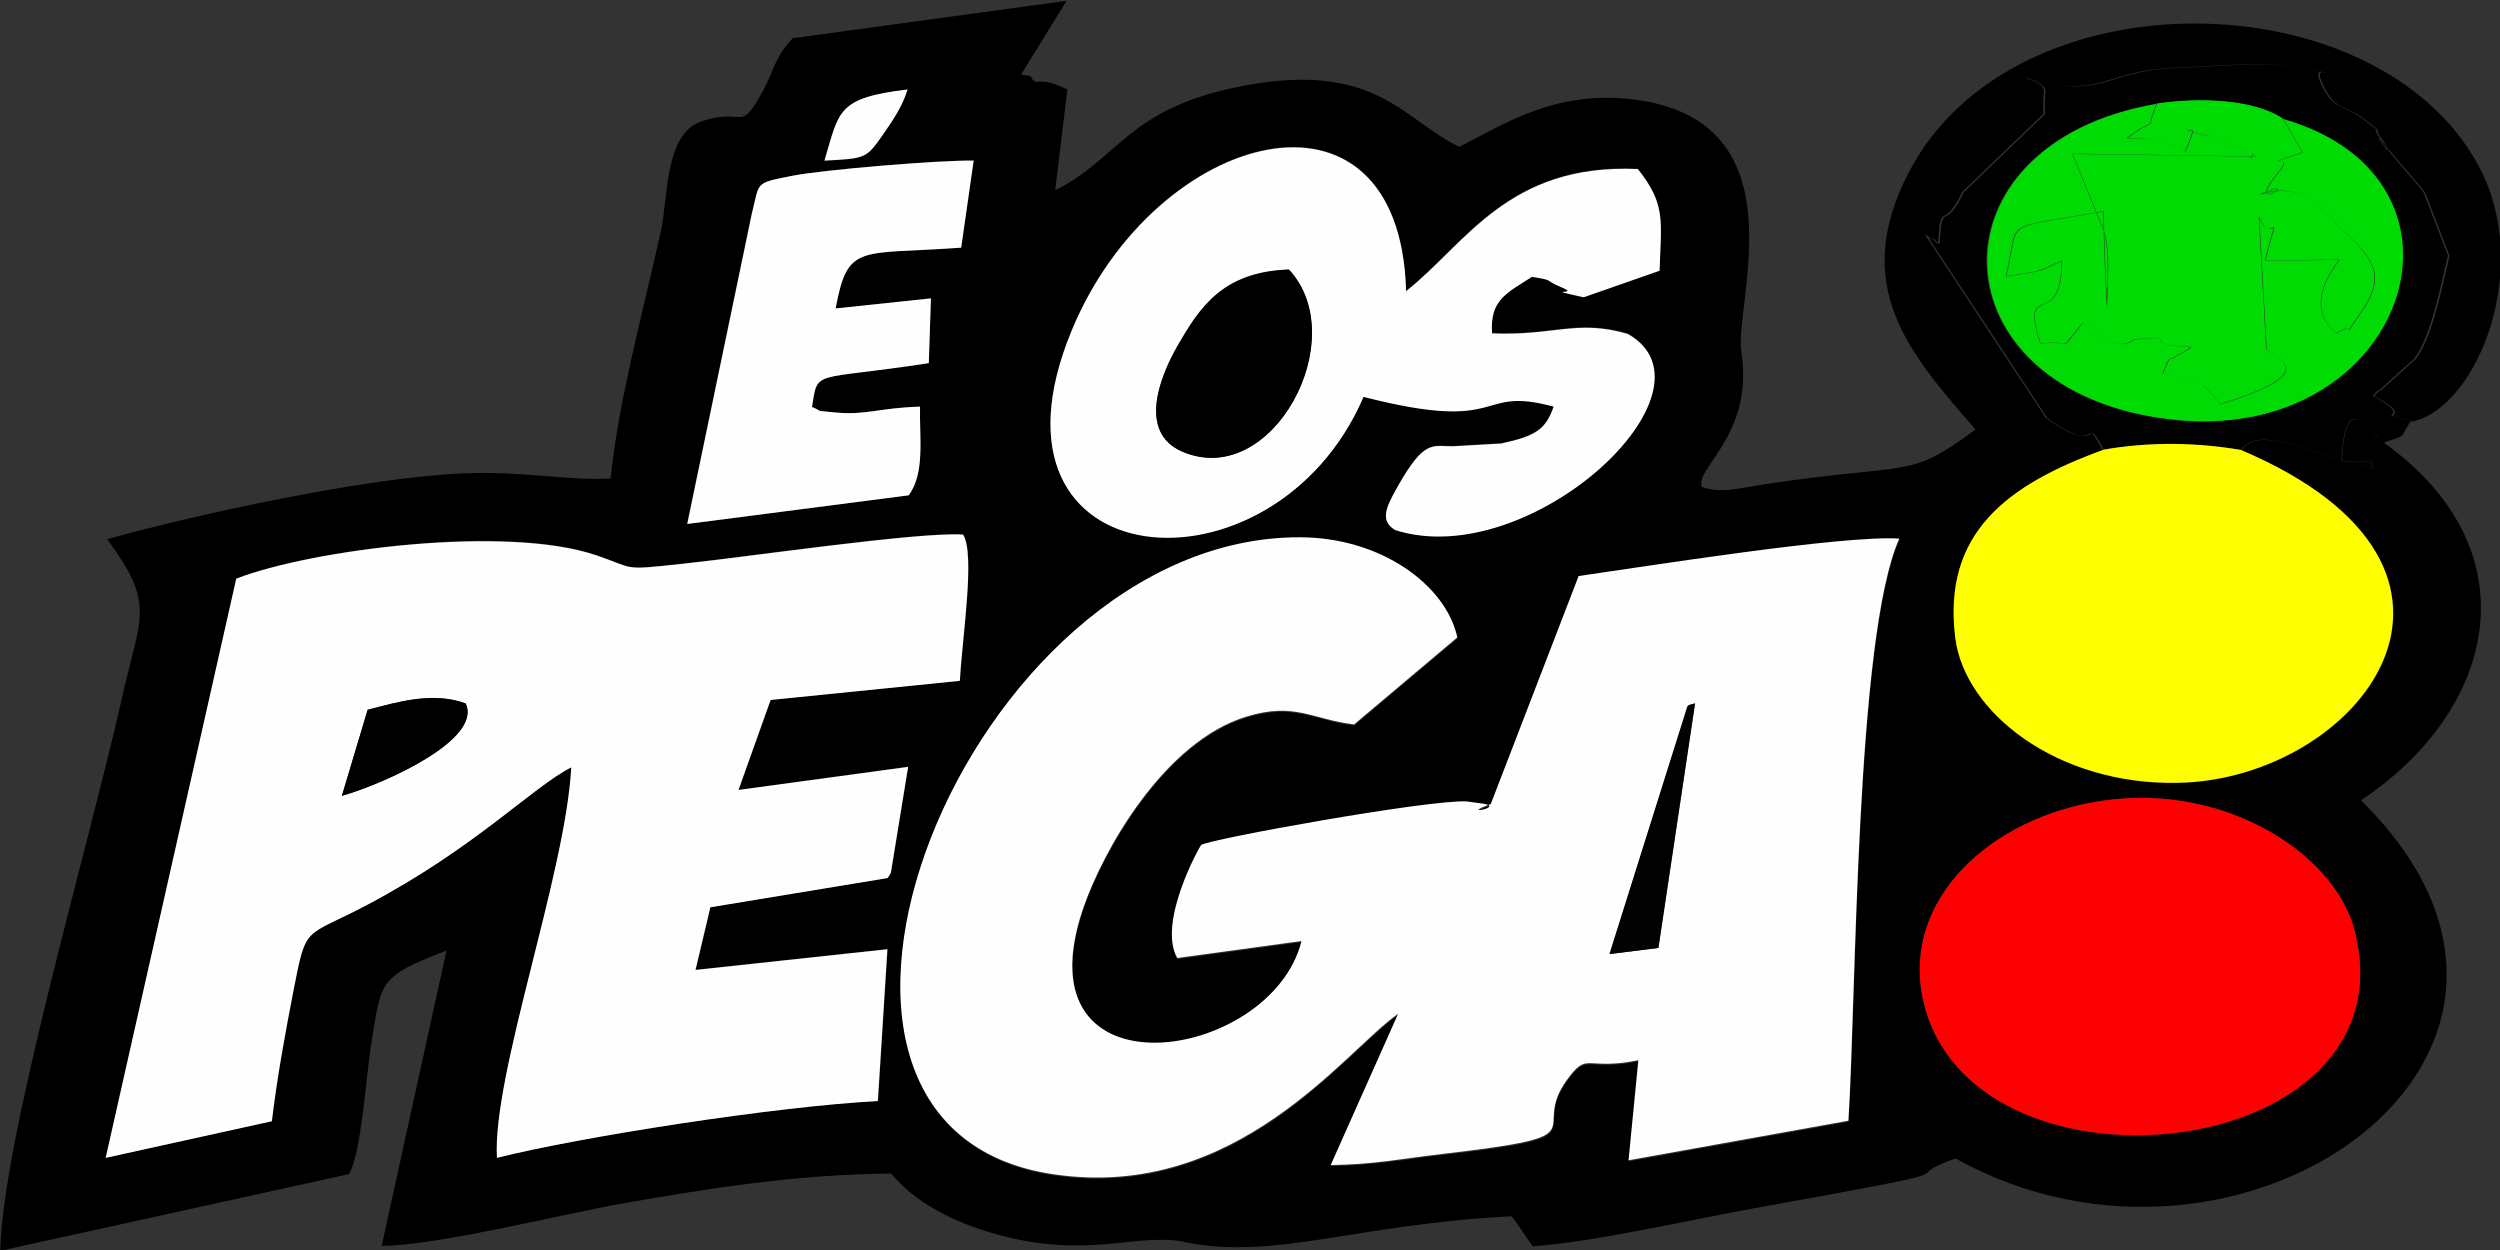 <svg xmlns="http://www.w3.org/2000/svg" xml:space="preserve" width="128" height="64" style="shape-rendering:geometricPrecision;text-rendering:geometricPrecision;image-rendering:optimizeQuality;fill-rule:evenodd;clip-rule:evenodd" viewBox="0 0 94.18 47.09"><rect x="0" y="0" width="94.18" height="47.09" fill="#333333" stroke="none"/><defs><style>.fil0{fill:#010001}.fil1{fill:#fefefe}</style></defs><g id="Camada_x0020_1"><g id="_2475191110432"><path class="fil0" d="M72.51 37.93c-1.01-3.75 2.14-6.91 6.25-7.69 4.87-.93 9.17 1.89 9.93 4.77 2.32 8.77-14.1 10.6-16.18 2.92zM36.16 25.64l-7.12.72-1.21 3.39 6.39-.87-.65 3.99c-.03.05-.07.14-.13.2l-6.67 1.1-.56 2.36 7.23-.78-.36 5.72c-3.86.2-11.27 1.37-14.35 2.14-.18-3.13 2.59-10.71 2.8-14.71-1.45.73-3.59 3.01-7.67 5.17-2.42 1.28-2.29.7-2.8 3.26-.3 1.55-.6 3.16-.81 4.9l-6.26 1.38 4.92-21.82c2.88-1.11 10.2-2.04 13.56-.88 1.51.52.92.58 3.25.32 2.56-.28 8.9-1.21 10.57-1.1.46.74-.04 3.91-.12 5.5zm33.48 16.62-8.28 1.49.37-3.77c-2.03.41-1.89-.36-2.69.74-1.44 2 1.43 2.08-4.69 2.79-1.52.18-2.57.39-4.21.42l2.54-5.7c-1.98 1.37-6.06 7.06-12.96 6.05-12.14-1.77-3.33-24.03 9.25-24 3.05.01 5.51 1.8 5.94 3.77l-3.89 3.28c-1.59-.19-2.22-.85-4.04-.3-3.12.94-5.43 5.07-6.17 7.24-2.47 7.27 7.1 5.78 8.23 1.22l-4.68.64c-.76-1.33.85-4.23.9-4.26.32-.22 8.54-1.72 10-1.64l.43.06c1.28.13-.86.52.48.04l3.31-8.59c2.52-.36 9.98-1.55 12.08-1.41-1.65 3.64-1.62 17.34-1.92 21.96zM51.36 14.95c-3.39 7.84-14.89 6.94-10.99-2.51 3.14-7.61 12.36-10.07 12.6-1.49 2.25-1.77 3.82-4.82 8.73-4.6 1.06 1.33.88 1.93.82 3.83l-2.86 1c-1.72-.38.02-.02-.89-.4-.61-.25-.17-.23-1.06-.37-.95.62-1.6.85-1.5 2.13 2.33.1 3.2-.54 5.11.02 3.73 2.11-3.69 9.01-8.76 7.39-.56-.34-.38-.8.06-1.58 1.07-1.91 1.35-1.54 2.18-1.58l1.75-.1c1.31-.28 1.68-.54 1.98-1.39-2.98-.81-1.68 1.05-7.17-.37zM28.33 8.02c.3-1.19.08-1.1 1.53-1.4 1.12-.23 5.45-.59 6.82-.57l-.47 3.28c-3.85.28-4.27-.19-4.73 2.29l3.59-.38-.08 2.44c-4.41.68-4.16.21-4.4 1.65.48.2 0 .12.9.21 1.13.11 1.65-.18 3.17-.22-.03 1.13.2 2.51-.43 3.34l-8.35 1.08 2.44-11.72zm2.72-1.96c.57-1.87.46-2.36 3.13-2.68-.19.63-.51 1.11-.96 1.75-.6.85-.63.85-2.18.93zm58.78 10.62c-.69-.53-1.46-2.02-1.61.69 1.67.06.89-.15 1.2.29-2.7-.69-4.28-1.62-4.99-.7 10.66 4.53 4.44 12.43-2.4 12.54-4.53.08-8.01-2.65-8.36-5.45-.51-3.98 1.98-5.8 5.59-7.1-.78-1.47.03.36-2.13-1.2l-4.58-6.94c.06.05.21.24.25.19.05-.05.17.14.27.2.11-1.76.15-.36.91-1.96l3.07-2.95c-.1-1.06.33-.93-.7-1.36 2.81.87 3.07-.28 5.51-.36 1.69-.06 4.09-.35 5.77.17-.12-.01-.44-.17-.06.57.48.92.67.5 1.7 1.33.91.73.01-.08.39.49 1.07 1.58-.72-.84.28.44l1.3 1.53c.04.06.09.13.13.18l.91 2.36c-.24.97-.65 3.16-1.3 3.91l-1.3 1.17c-.04-.05-.16.13-.23.2 1.73.97-.23.51 1.43.96 2.44-.53 4.57-5.8 2.49-9.64-3.8-7.04-17.52-7.32-21.46.25-2.26 4.34.1 6.9 2.51 9.69-2.53 1.88-2.36 1.24-7.72 2.03-1.4.21-1.81.38-2.58.14-.32-.68 1.97-1.96 1.48-5.1-.28-1.79 2.32-8.69-4.03-9.5-3.07-.39-5.05 1.03-6.6 1.78-2.12-1.01-3.18-3.35-8.46-2.23-4.04.85-4.38 2.68-6.76 3.87l.46-3.8c-1.18-.58-1.14-.05-1.36-.46-.04-.08-.19-.05-.38-.11L40.18.03 29.86 1.44c-.7.75-.71 1.25-1.12 1.99-.91 1.64-.64.59-2.31 1.14-1.4.47-1.26 2.88-1.53 4.12-.67 3.05-1.58 6.3-1.9 9.34-1.68.08-3.33-.29-5.49-.2-3.76.15-10.1 1.55-13.47 2.48 1.83 2.51 1.26 2.81.53 6.09C3.36 31.78.09 42.93.01 47.12l13.14-2.89c.47-.84.64-3.68.83-4.87.39-2.4.24-2.55 2.84-3.55l-2.44 11.12c1.98.02 6.97-1.23 9.11-1.6 3.09-.54 6.44-1.09 10.08-1.12.85 1.02 2.26 1.87 4.36 2.39 3.06.75 4.79-.09 6.5.15.09.01.19.05.28.06 3.36.65 6.44-.7 12.23-.99.06.06.12.15.15.19l.65.94c2.29-.16 6.01-1.01 8.28-1.42 9.32-1.68 5.13-1 7.65-1.89 10.8 6.02 24.95-3.98 15.27-13.49 5.1-3.39 6.53-9.38.9-13.45zm-8.6-12.77c1.68-.25 3.73-.16 4.78.58 7.95 2.3 4.59 12.33-4.26 11.31-8.93-1.03-9.33-10.38-.52-11.89zm-1.99 13.03c1.71-.3 3.47-.28 5.17.01.71-.92 2.3.01 4.99.7-.3-.44.48-.23-1.2-.29.16-2.71.92-1.22 1.61-.69.93-.32.53-.11 1.01-.8-1.66-.45.3.01-1.43-.96.07-.07.19-.25.23-.2l1.3-1.17c.65-.75 1.06-2.95 1.3-3.91l-.91-2.36c-.04-.06-.09-.13-.13-.18l-1.3-1.53c-1-1.28.79 1.14-.28-.44-.39-.57.52.24-.39-.49-1.03-.83-1.22-.41-1.7-1.33-.38-.74-.05-.58.06-.57-1.68-.52-4.08-.23-5.77-.17-2.44.08-2.7 1.23-5.51.36 1.03.43.6.3.7 1.36l-3.07 2.95c-.76 1.59-.8.19-.91 1.96-.1-.06-.22-.25-.27-.2-.04.05-.2-.15-.25-.19l4.58 6.94c2.16 1.56 1.35-.26 2.13 1.2z"/><path class="fil1" d="M63.56 26.66c.02-.1.09-.12.3-.16l-1.38 9.21-1.83.23 2.92-9.28zm6.07 15.59c.3-4.61.27-18.32 1.92-21.96-2.1-.14-9.56 1.05-12.08 1.41l-3.31 8.59c-1.34.47.8.08-.48-.04l-.43-.06c-1.45-.07-9.68 1.42-10 1.64-.05.04-1.66 2.93-.9 4.26l4.68-.64c-1.13 4.57-10.7 6.05-8.23-1.22.74-2.17 3.05-6.3 6.17-7.24 1.82-.55 2.45.11 4.04.3l3.89-3.28c-.43-1.98-2.89-3.77-5.94-3.77-12.58-.02-21.39 22.24-9.25 24 6.9 1.01 10.98-4.68 12.96-6.05l-2.54 5.7c1.63-.02 2.68-.24 4.21-.42 6.12-.71 3.24-.79 4.69-2.79.8-1.1.66-.33 2.69-.74l-.37 3.77 8.28-1.49z"/><path class="fil1" d="M13.85 26.74c1.14-.3 2.45-.7 3.69-.24.65 1.35-3.03 3.02-4.66 3.48l.97-3.24zm22.31-1.1c.08-1.59.59-4.76.12-5.5-1.67-.11-8.01.83-10.57 1.1-2.33.25-1.74.19-3.25-.32-3.37-1.15-10.68-.23-13.56.88L3.98 43.62l6.26-1.38c.21-1.74.51-3.34.81-4.9.5-2.56.38-1.98 2.8-3.26 4.08-2.16 6.22-4.44 7.67-5.17-.21 4-2.98 11.58-2.8 14.71 3.08-.78 10.49-1.94 14.35-2.14l.36-5.72-7.23.78.56-2.36 6.67-1.1c.06-.06.1-.16.13-.2l.65-3.99-6.39.87 1.21-3.39 7.12-.72zM48.56 10.16c2.39 2.59-.63 8.3-4.02 6.85-1.67-.71-.87-2.79-.17-4.01.83-1.42 1.68-2.76 4.18-2.85zm2.8 4.79c5.49 1.41 4.19-.44 7.17.37-.3.86-.67 1.11-1.98 1.39l-1.75.1c-.84.03-1.11-.33-2.18 1.58-.44.78-.62 1.24-.06 1.58 5.08 1.62 12.5-5.28 8.76-7.39-1.92-.56-2.78.08-5.11-.02-.09-1.27.55-1.51 1.5-2.13.89.14.45.12 1.06.37.91.37-.83.02.89.4l2.86-1c.06-1.9.24-2.5-.82-3.83-4.91-.22-6.48 2.83-8.73 4.6-.23-8.58-9.45-6.13-12.6 1.49-3.9 9.45 7.6 10.35 10.99 2.51z"/><path d="M72.51 37.93c2.07 7.68 18.5 5.85 16.18-2.92-.76-2.89-5.06-5.7-9.93-4.77-4.1.78-7.26 3.94-6.25 7.69z" style="fill:#fd0001"/><path d="M79.25 16.94c-3.61 1.31-6.09 3.12-5.59 7.1.36 2.8 3.83 5.53 8.36 5.45 6.84-.11 13.06-8.01 2.4-12.54-1.7-.29-3.47-.31-5.17-.01z" style="fill:#fefe00"/><path class="fil1" d="m25.88 19.74 8.35-1.08c.63-.83.4-2.21.43-3.34-1.52.04-2.05.33-3.17.22-.9-.09-.42-.01-.9-.21.23-1.44-.01-.97 4.4-1.65l.08-2.44-3.59.38c.46-2.48.88-2.01 4.73-2.29l.47-3.28c-1.36-.02-5.7.35-6.82.57-1.45.29-1.23.21-1.53 1.4l-2.44 11.72z"/><path d="M86.02 4.48c-1.05-.73-3.1-.83-4.78-.58-.53 1.27.26.29-1.13 1.3 1.22.01 1.34.14 2.2.5.48-1.09.2-.76.13-.77 2.33.6-1.55-.5.7.23 2.1.68 1.53 1.04 1.7.64.01-.03.07.05.12.09l-6.9-.1 1.18 2.88c.27.9.12 1.96.12 2.91-.02-.48-.12-2.47-.12-3.62l-2.46.41c-1.13.28-.82.33-1.22 2.04 1.64-.27 1.04-.13 2.1-.59 0 2.7-1.6.65-.8 3.12 1.33-.18.57.46 1.59-.78 1.7 1.29 1.69.63 2.02.61 1.91-.11-.11.22 2.07.29-.19.17-.56.34-.56.34-.31.29-.17-.19-.51.66.57.14 1.08.2 1.54.47l.5.53c.02-.04.06.11.1.17 4.07-1.26 2-1.73 1.76-2.1l-.28-4.98c.53 1.26.83-.72.23 1.66l2.8-.03c-.69.94-1.08 1.92-.13 2.77.9-.5.1.41.97-.83.91-1.29.45-1.95-.58-2.93-.85-.81-1.53-2.04-3.29-1.45 1.89-.84-.76.96.78-.91.61-.74-.93-.06.86-.69L86 4.47zm0 0 .73 1.27c-1.79.63-.26-.05-.86.69-1.54 1.87 1.11.07-.78.91 1.76-.59 2.43.64 3.29 1.45 1.04.98 1.49 1.64.58 2.93-.87 1.24-.07.33-.97.83-.95-.85-.57-1.83.13-2.77l-2.8.03c.61-2.38.31-.4-.23-1.66l.28 4.98c.24.37 2.31.84-1.76 2.1-.04-.05-.09-.21-.1-.17l-.5-.53c-.47-.28-.97-.34-1.54-.47.34-.85.2-.37.51-.66 0 0 .37-.17.56-.34-2.18-.07-.17-.41-2.07-.29-.33.02-.32.68-2.02-.61-1.02 1.25-.26.6-1.59.78-.8-2.47.8-.43.8-3.12-1.06.47-.47.32-2.1.59.4-1.71.1-1.76 1.22-2.04l2.46-.41c0 1.14.1 3.14.12 3.62 0-.95.15-2.02-.12-2.91L78.08 5.8l6.9.1c-.05-.04-.11-.12-.12-.09-.17.4.4.04-1.7-.64-2.24-.73 1.64.37-.7-.23.07.01.36-.32-.13.77-.86-.37-.97-.49-2.2-.5 1.39-1.01.6-.03 1.13-1.3-8.81 1.51-8.41 10.86.52 11.89 8.86 1.02 12.21-9.01 4.26-11.31z" style="fill:#00db03"/><path class="fil0" d="M48.56 10.16c-2.5.09-3.36 1.43-4.18 2.85-.7 1.21-1.51 3.29.17 4.01 3.39 1.44 6.41-4.26 4.02-6.85zM13.85 26.74l-.97 3.24c1.63-.47 5.31-2.13 4.66-3.48-1.24-.45-2.55-.05-3.69.24z"/><path d="m60.64 35.94 1.83-.23 1.38-9.21c-.2.05-.28.07-.3.16l-2.92 9.28z" style="fill:#020203"/><path d="M31.05 6.05c1.55-.08 1.58-.08 2.18-.93.44-.64.77-1.12.96-1.75-2.67.32-2.57.81-3.13 2.68z" style="fill:#fdfdfd"/></g></g></svg>